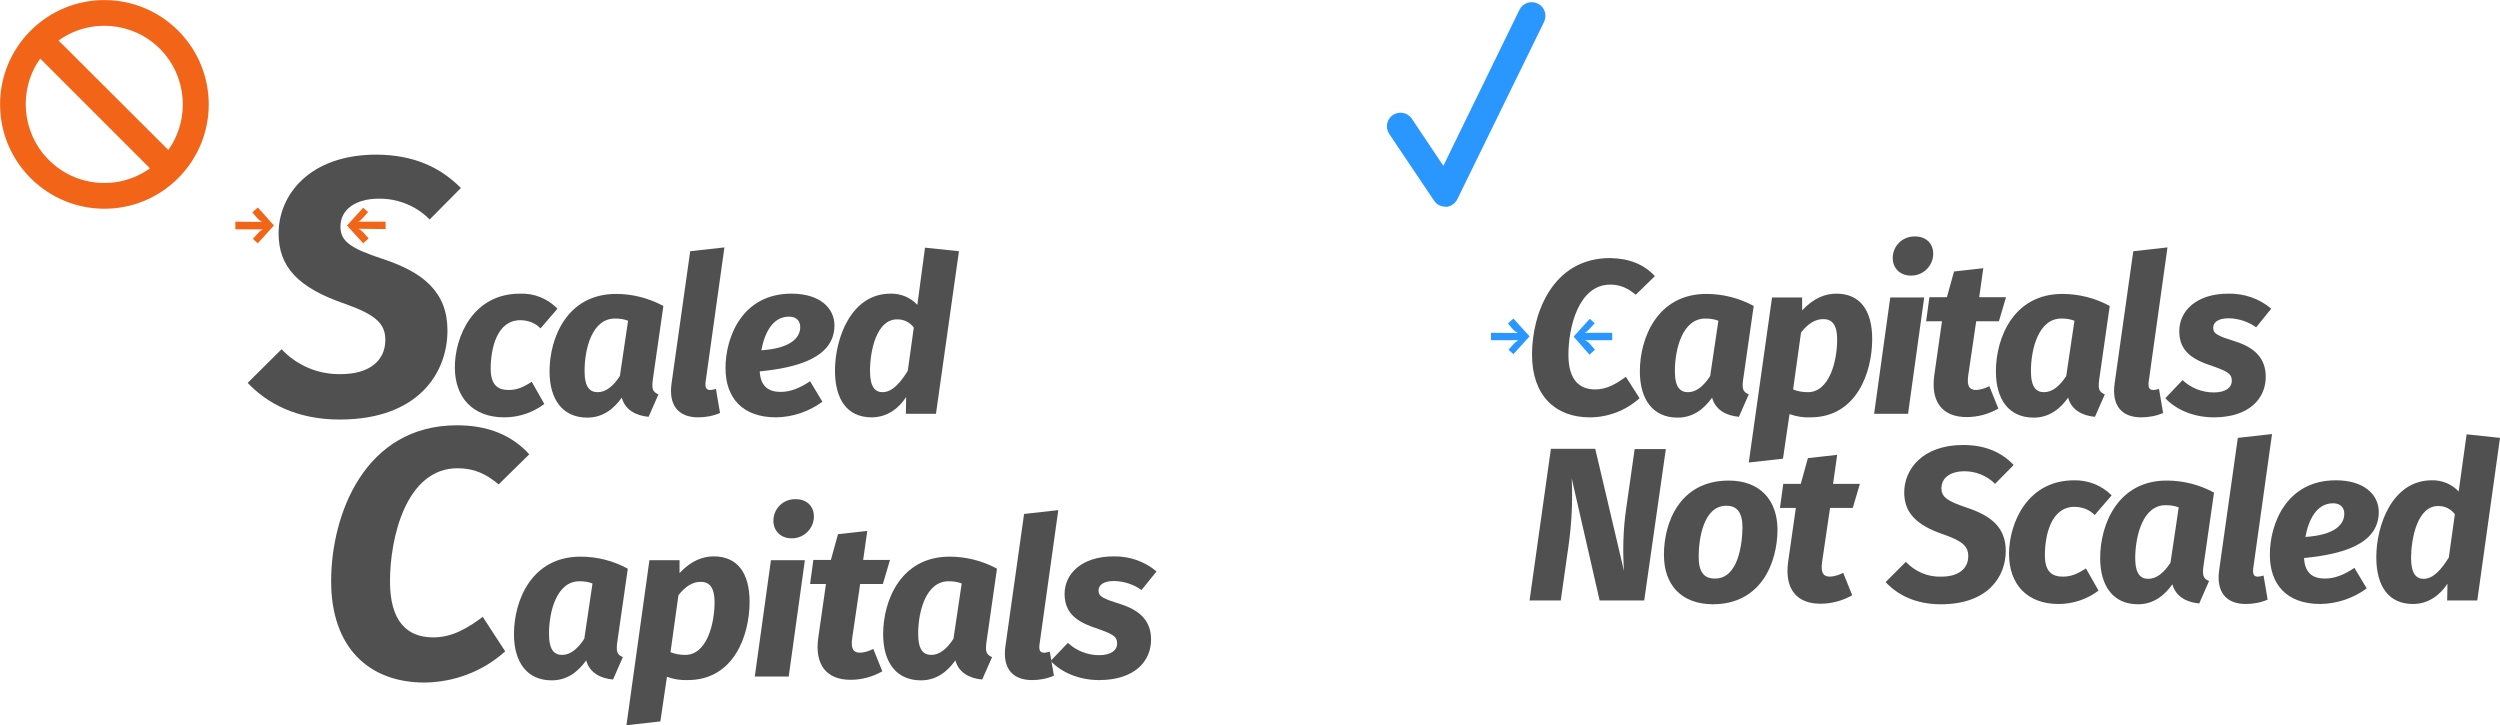 <svg xmlns="http://www.w3.org/2000/svg" id="Layer_1" viewBox="0 0 913.5 265" width="913.5" height="265"><style>.st0{fill:#505050}.st1{fill:#f26518}.st2{fill:#2997ff}</style><g id="ade7f196-bb75-4440-8df9-77fbbb86f832"><g id="b3134d78-f3d9-425f-ba55-ae83e0bdd3a0"><path d="M168.4 68.7L157 80.2c-4.9-5-11.7-7.7-18.6-7.6-8.4 0-14 3.9-14 10.2 0 5.3 3.5 7.9 15.4 11.8 14.9 4.9 23.7 12.1 23.7 26.2 0 15.3-10.5 32.5-39.4 32.5-15.8 0-26.6-6-33.6-13.4l12.4-12.3c5.6 6 13.5 9.3 21.7 9.1 10.1 0 16.2-4.7 16.2-12.5 0-6-3.6-9.2-14.5-13.1-17.4-5.9-24.5-13.6-24.5-25.8 0-14 11.2-28.8 35.8-28.8 13.4.1 23.2 4.5 30.8 12.2zm35.3 44.1l-6.2 7.2c-1.9-2-4.6-3-7.4-3-8.6 0-10.8 10.5-10.8 17.7 0 6 2.6 7.8 6.6 7.8 3 0 5.3-1 8.4-3l4.6 8.1c-4.2 3.2-9.4 4.9-14.6 4.9-11.4 0-18.1-7.1-18.1-18.3 0-11 6.5-26.9 23.8-26.9 5.2-.2 10.1 1.8 13.7 5.5z" class="st0"/><path d="M242.4 111.8l-3.9 27.2c-.3 2.8-.2 4.2 2.1 5.1l-3.6 8.2c-4.6-.4-8.6-2.5-9.8-7-3 4.2-7 7.3-12.6 7.3-9 0-13.8-6.6-13.8-16.9 0-12.2 6.4-28.3 24.3-28.3 6 0 11.9 1.5 17.3 4.4zm-28.8 23.8c0 6 2 7.7 4.8 7.7 3 0 5.7-2.2 8.1-5.9l3-20.2c-1.5-.6-3.1-.8-4.7-.8-8.4-.1-11.2 10.9-11.2 19.2zm44.2 4.1c-.2 2.1.4 2.8 1.7 2.8.7 0 1.4-.2 2.1-.4l1.5 8.8c-2.5 1.1-5.3 1.6-8 1.6-7.1 0-10.9-4.3-9.7-12.5l6.8-48.2 12.5-1.4-6.9 49.3zm19.8-4c.3 5.7 3.5 7.5 7.6 7.5 3.6 0 6.9-1.3 10.8-3.9l4.5 7.5c-4.9 3.6-10.8 5.6-16.9 5.7-12.4 0-18.5-7.2-18.5-18 0-11.5 6.2-27.2 24.1-27.2 10.3 0 15.7 5.2 15.7 11.6 0 11.9-13.9 15.5-27.3 16.8zm14.8-16.2c0-1.8-1-3.8-4.1-3.8-6.1 0-9 6.2-10.1 12.3 10.6-.7 14.2-4.5 14.2-8.5zm58-27.7l-8.4 59.4h-11l.1-6.1c-2.7 4.1-6.9 7.4-12.6 7.4-8.9 0-13.4-6.5-13.4-17.1 0-11.6 5.8-28.1 20.3-28.1 3.7-.1 7.3 1.4 9.8 4.1l2.8-20.9 12.4 1.3zm-32.5 43.7c0 6 1.9 7.8 4.6 7.8 3.6 0 6.6-3.6 9.2-7.8l2.2-15.8c-1.4-1.9-3.6-3-5.9-3-7.8-.2-10.1 11.7-10.1 18.8zM193.4 166l-11.2 11c-4.5-3.8-8.9-5.9-15-5.9-18.9 0-24.7 25.6-24.7 41.3 0 14.5 6.1 20.5 15.8 20.5 7.1 0 12.7-3.5 18.1-7.5l8.2 12.6c-8.1 7.3-18.6 11.3-29.5 11.4-20.4 0-34.1-12.9-34.1-37 0-24.5 12.3-57 46-57 11.6 0 20.2 3.8 26.4 10.6zm36 41.8l-3.9 27.2c-.3 2.8-.2 4.2 2.1 5.1l-3.6 8.2c-4.6-.4-8.6-2.5-9.8-7-3 4.2-7 7.3-12.6 7.3-9 0-13.8-6.6-13.8-16.9 0-12.2 6.4-28.3 24.3-28.3 6.1 0 12 1.5 17.3 4.4zm-28.8 23.8c0 6 2 7.7 4.8 7.7 3 0 5.7-2.2 8.1-5.9l3-20.2c-1.5-.6-3.1-.8-4.7-.8-8.3-.1-11.2 10.9-11.2 19.2zm36.7-26.9h11v4.7c4.3-4.6 8.6-6.1 12.5-6.1 8.6 0 13.1 6 13.1 16.6 0 12.2-5.7 28.6-22.6 28.6-2.6.1-5.2-.3-7.6-1.2l-2.4 16.3-12.4 1.4 8.4-60.3zm23.8 15.4c0-5.9-2.2-7.5-5.1-7.5-3 0-5.7 1.8-8.1 4.9l-2.9 20.8c1.7.7 3.5 1 5.4 1 7.8 0 10.7-11.2 10.7-19.2zm27.1 27.1h-12.4l5.9-42.5h12.4l-5.9 42.5zm-5.6-56.9c0-4.4 3.5-7.9 7.9-7.9h.3c4 0 6.6 2.6 6.6 6.3 0 4.4-3.6 8-8 8h-.2c-3.9 0-6.6-2.7-6.6-6.4zm28.8 42.8c-.6 4.1.5 5.4 2.9 5.4 1.7-.1 3.3-.6 4.8-1.4l3.3 8.2c-3.5 2-7.5 3.1-11.6 3.1-8.8 0-13.2-5.5-11.8-15.4l2.8-19.6H296l1.2-8.8h6.4l2.6-9.4 10.7-1.2-1.5 10.6h9.8l-2.6 8.8h-8.3l-2.9 19.7z" class="st0"/><path d="M364.3 207.8l-3.9 27.2c-.3 2.8-.2 4.2 2.1 5.1l-3.6 8.2c-4.6-.4-8.6-2.5-9.8-7-3 4.2-7 7.3-12.6 7.3-9 0-13.8-6.6-13.8-16.9 0-12.2 6.4-28.3 24.3-28.3 6 0 12 1.5 17.3 4.4zm-28.8 23.8c0 6 2 7.7 4.8 7.7 3 0 5.7-2.2 8.1-5.9l3-20.2c-1.5-.6-3.1-.8-4.7-.8-8.3-.1-11.2 10.9-11.2 19.2zm44.3 4.1c-.2 2.1.4 2.8 1.7 2.8.7 0 1.4-.2 2.1-.4l1.5 8.8c-2.5 1.1-5.3 1.6-8 1.6-7.1 0-10.9-4.3-9.7-12.5l6.8-48.2 12.5-1.4-6.9 49.3z" class="st0"/><path d="M422.6 208.8l-5.5 6.8c-2.9-2.1-6.4-3.2-10-3.3-3.8 0-5.7 1.4-5.7 3.5 0 2.2 1.8 3 8.2 5 7.1 2.3 11 6.2 11 12.9 0 7.9-6 14.8-19 14.8-7.6 0-14-3-17.7-7l6.3-6.6c3.1 2.9 7.2 4.5 11.4 4.5 4.5 0 6.6-1.9 6.6-4.2 0-2.8-1.7-3.6-8.4-5.9-7.3-2.5-10.8-6-10.8-12.3 0-7.3 6.2-13.7 17.9-13.7 5.8-.1 11.3 1.8 15.7 5.5zm182.1-107.9l-7 6.8c-2.8-2.3-5.5-3.7-9.3-3.7-11.7 0-15.3 15.8-15.3 25.6 0 9 3.8 12.7 9.8 12.7 4.4 0 7.8-2.2 11.2-4.6l5 7.8c-5 4.5-11.5 7-18.2 7-12.6 0-21.1-8-21.1-22.9 0-15.2 7.6-35.3 28.5-35.3 7.2.1 12.5 2.4 16.4 6.6z" class="st0"/><path d="M640.8 111.8l-3.9 27.2c-.3 2.8-.2 4.2 2.1 5.1l-3.6 8.2c-4.6-.4-8.6-2.5-9.8-7-3 4.2-7 7.3-12.6 7.3-9 0-13.8-6.6-13.8-16.9 0-12.2 6.4-28.3 24.3-28.3 6 0 12 1.5 17.3 4.4zM612 135.6c0 6 2 7.7 4.8 7.7 3 0 5.7-2.2 8.1-5.9l3-20.2c-1.5-.6-3.1-.8-4.7-.8-8.3-.1-11.2 10.9-11.2 19.2zm35.5-26.9h11v4.7c4.3-4.6 8.6-6.1 12.5-6.1 8.6 0 13.1 6 13.1 16.6 0 12.2-5.7 28.6-22.6 28.6-2.6.1-5.2-.3-7.6-1.2l-2.4 16.3L639 169l8.5-60.3zm23.8 15.4c0-5.9-2.2-7.5-5.1-7.5-3 0-5.7 1.8-8.1 4.9l-2.9 20.8c1.7.7 3.5 1 5.4 1 7.8 0 10.7-11.2 10.7-19.2zm25.9 27.1h-12.4l5.9-42.5h12.4l-5.9 42.5zm-5.6-56.9c0-4.4 3.5-7.9 7.9-7.9h.3c4 0 6.6 2.6 6.6 6.3 0 4.4-3.6 8-8 8h-.2c-3.9 0-6.6-2.7-6.6-6.4zm27.6 42.8c-.6 4.1.5 5.4 2.9 5.4 1.7-.1 3.3-.6 4.8-1.4l3.3 8.2c-3.5 2-7.5 3.1-11.6 3.1-8.8 0-13.2-5.5-11.8-15.4l2.8-19.6h-5.8l1.2-8.8h6.4l2.6-9.4 10.7-1.2-1.5 10.6h9.8l-2.6 8.8h-8.3l-2.9 19.7z" class="st0"/><path d="M770.9 111.8L767 139c-.3 2.8-.2 4.2 2.1 5.1l-3.6 8.2c-4.6-.4-8.6-2.5-9.8-7-3 4.2-7 7.3-12.6 7.3-9 0-13.8-6.6-13.8-16.9 0-12.2 6.4-28.3 24.3-28.3 6 0 12 1.5 17.3 4.4zm-28.8 23.8c0 6 2 7.7 4.8 7.7 3 0 5.7-2.2 8.1-5.9l3-20.2c-1.5-.6-3.1-.8-4.7-.8-8.3-.1-11.2 10.9-11.2 19.2zm43 4.1c-.2 2.1.4 2.8 1.7 2.8.7 0 1.4-.2 2.1-.4l1.5 8.8c-2.5 1.1-5.3 1.6-8 1.6-7.1 0-10.9-4.3-9.7-12.5l6.8-48.2 12.5-1.4-6.9 49.3zm44.8-26.9l-5.5 6.8c-2.9-2.1-6.4-3.2-10-3.3-3.8 0-5.7 1.4-5.7 3.5 0 2.2 1.8 3 8.2 5 7.1 2.3 11 6.2 11 12.9 0 7.9-6 14.8-19 14.8-7.6 0-14-3-17.7-7l6.3-6.6c3.1 2.9 7.2 4.5 11.4 4.5 4.5 0 6.6-1.9 6.6-4.2 0-2.8-1.7-3.6-8.4-5.9-7.3-2.5-10.8-6-10.8-12.3 0-7.3 6.2-13.7 17.9-13.7 5.8-.1 11.4 1.8 15.7 5.5zM600.8 219.4h-16.3l-10.2-44.6c.4 8.3 0 16.6-1.2 24.9l-2.8 19.7h-11.4l7.8-55.4h16.2l10.5 44.6c-.5-7.6-.3-15.2.8-22.7l3.1-21.8h11.4l-7.9 55.3zm7.2-16.7c0-11.8 5.8-27.1 23.7-27.1 11.3 0 17.8 7 17.8 18.1-.1 11.7-5.8 27.1-23.7 27.1-11.3-.1-17.8-6.9-17.8-18.1zm28.7-9.9c0-5.6-2-8-5.9-8-8.4 0-10.1 12.2-10.1 18.6 0 5.6 1.9 8 5.9 8 8.4.1 10-12.1 10.1-18.6zm29.1 12.5c-.6 4.1.5 5.4 2.9 5.4 1.7-.1 3.3-.6 4.8-1.4l3.3 8.2c-3.5 2-7.5 3.1-11.6 3.1-8.8 0-13.2-5.5-11.8-15.4l2.8-19.6h-5.8l1.2-8.8h6.4l2.6-9.4 10.7-1.2-1.5 10.6h9.8l-2.6 8.8h-8.3l-2.9 19.7zm70-35.4l-6.8 6.9c-3-3-7-4.6-11.2-4.6-5 0-8.4 2.3-8.4 6.2 0 3.2 2.1 4.7 9.3 7.1 9 3 14.2 7.3 14.2 15.8 0 9.2-6.3 19.5-23.7 19.5-9.5 0-16-3.6-20.2-8.1l7.4-7.4c3.4 3.6 8.1 5.6 13 5.4 6.1 0 9.8-2.8 9.8-7.5 0-3.6-2.2-5.5-8.7-7.8-10.5-3.5-14.7-8.2-14.7-15.5 0-8.4 6.7-17.3 21.5-17.3 8.1 0 14 2.6 18.5 7.3zm35.8 11.1l-6.2 7.2c-1.9-2-4.6-3-7.4-3-8.6 0-10.8 10.5-10.8 17.7 0 6 2.6 7.8 6.6 7.8 3 0 5.3-1 8.4-3l4.6 8.1c-4.2 3.2-9.4 4.9-14.6 4.9-11.4 0-18.1-7.1-18.1-18.3 0-11 6.5-26.9 23.8-26.9 5.2-.1 10.1 1.9 13.7 5.5z" class="st0"/><path d="M809 180l-3.9 27.2c-.3 2.8-.2 4.2 2.1 5.1l-3.6 8.2c-4.6-.4-8.6-2.5-9.8-7-3 4.2-7 7.3-12.6 7.3-9 0-13.8-6.6-13.8-16.9 0-12.2 6.4-28.3 24.3-28.3 6.1 0 12 1.5 17.3 4.4zm-28.8 23.8c0 6 2 7.7 4.8 7.7 3 0 5.7-2.2 8.1-5.9l3-20.2c-1.5-.6-3.1-.8-4.7-.8-8.3-.1-11.1 10.9-11.2 19.2zm43.1 4.1c-.2 2.1.4 2.8 1.7 2.8.7 0 1.4-.2 2.1-.4l1.5 8.8c-2.5 1.1-5.3 1.6-8 1.6-7.1 0-10.9-4.3-9.7-12.5l6.8-48.2 12.5-1.4-6.9 49.3zm18.6-4c.3 5.7 3.4 7.5 7.6 7.5 3.6 0 6.9-1.3 10.8-3.9l4.5 7.5c-4.9 3.6-10.8 5.6-16.9 5.7-12.4 0-18.5-7.2-18.5-18 0-11.5 6.2-27.2 24.1-27.2 10.3 0 15.7 5.2 15.7 11.6 0 12-13.9 15.5-27.3 16.8zm14.7-16.2c0-1.8-1-3.8-4.1-3.8-6.1 0-9 6.2-10.1 12.3 10.7-.7 14.2-4.5 14.2-8.5zm56.9-27.7l-8.3 59.4h-11l.1-6.1c-2.7 4.1-6.9 7.4-12.6 7.4-8.9 0-13.4-6.5-13.4-17.1 0-11.6 5.8-28.1 20.3-28.1 3.7-.1 7.3 1.4 9.8 4.1l2.9-20.9 12.2 1.3zM881 203.7c0 6 1.9 7.8 4.6 7.8 3.6 0 6.6-3.6 9.2-7.8l2.2-15.8c-1.4-1.9-3.6-3-5.9-3-7.8-.2-10 11.8-10.1 18.8z" class="st0"/><path d="M65.1 11.2c-14.9-14.9-39-14.9-53.9 0s-14.9 39 0 53.9 39 14.9 53.9 0 14.9-39 0-53.9zm-6.7 6.6c9.9 9.9 11.2 25.6 3.1 37l-40.1-40c11.4-8.2 27.1-6.9 37 3zM17.8 58.4c-9.9-9.9-11.2-25.6-3.1-37l40.1 40.1c-11.4 8.2-27.1 6.9-37-3.1z" class="st1"/><path d="M528.1 75.5c-1.7 0-3.2-.8-4.1-2.2l-16.4-24.4c-1.5-2.3-.9-5.4 1.4-6.9s5.4-.9 6.9 1.4l11.5 17.2 27.8-57c1.2-2.5 4.2-3.5 6.7-2.3s3.5 4.2 2.3 6.7l-31.7 64.8c-.8 1.6-2.4 2.7-4.2 2.8l-.2-.1z" class="st2"/><path d="M95.8 81.1c-.7-.4-1.4-.9-1.9-1.5l-1.7-2 2-1.8 5.9 6.6-5.9 6.5-1.8-1.6 1.8-2c.5-.6 1.1-1.1 1.8-1.5H86V81l9.8.1zm35.2 2.5c.7.4 1.4.9 1.9 1.5l1.8 2-2 1.8-5.9-6.5 5.9-6.5 1.8 1.6-1.8 2c-.5.6-1.1 1.2-1.8 1.5h10v2.7l-9.9-.1z" class="st1"/><path d="M554.6 121.7c-.7-.4-1.4-.9-1.9-1.5l-1.7-2 2-1.8 5.9 6.5-5.9 6.5-1.8-1.6 1.8-2c.5-.6 1.1-1.1 1.8-1.5h-10v-2.7l9.8.1zm24.6 2.6c.7.4 1.4.9 1.9 1.5l1.7 2-2 1.8-5.8-6.6 5.9-6.5 1.8 1.6-1.8 2c-.5.6-1.1 1.1-1.8 1.5h10v2.7h-9.9z" class="st2"/></g></g></svg>